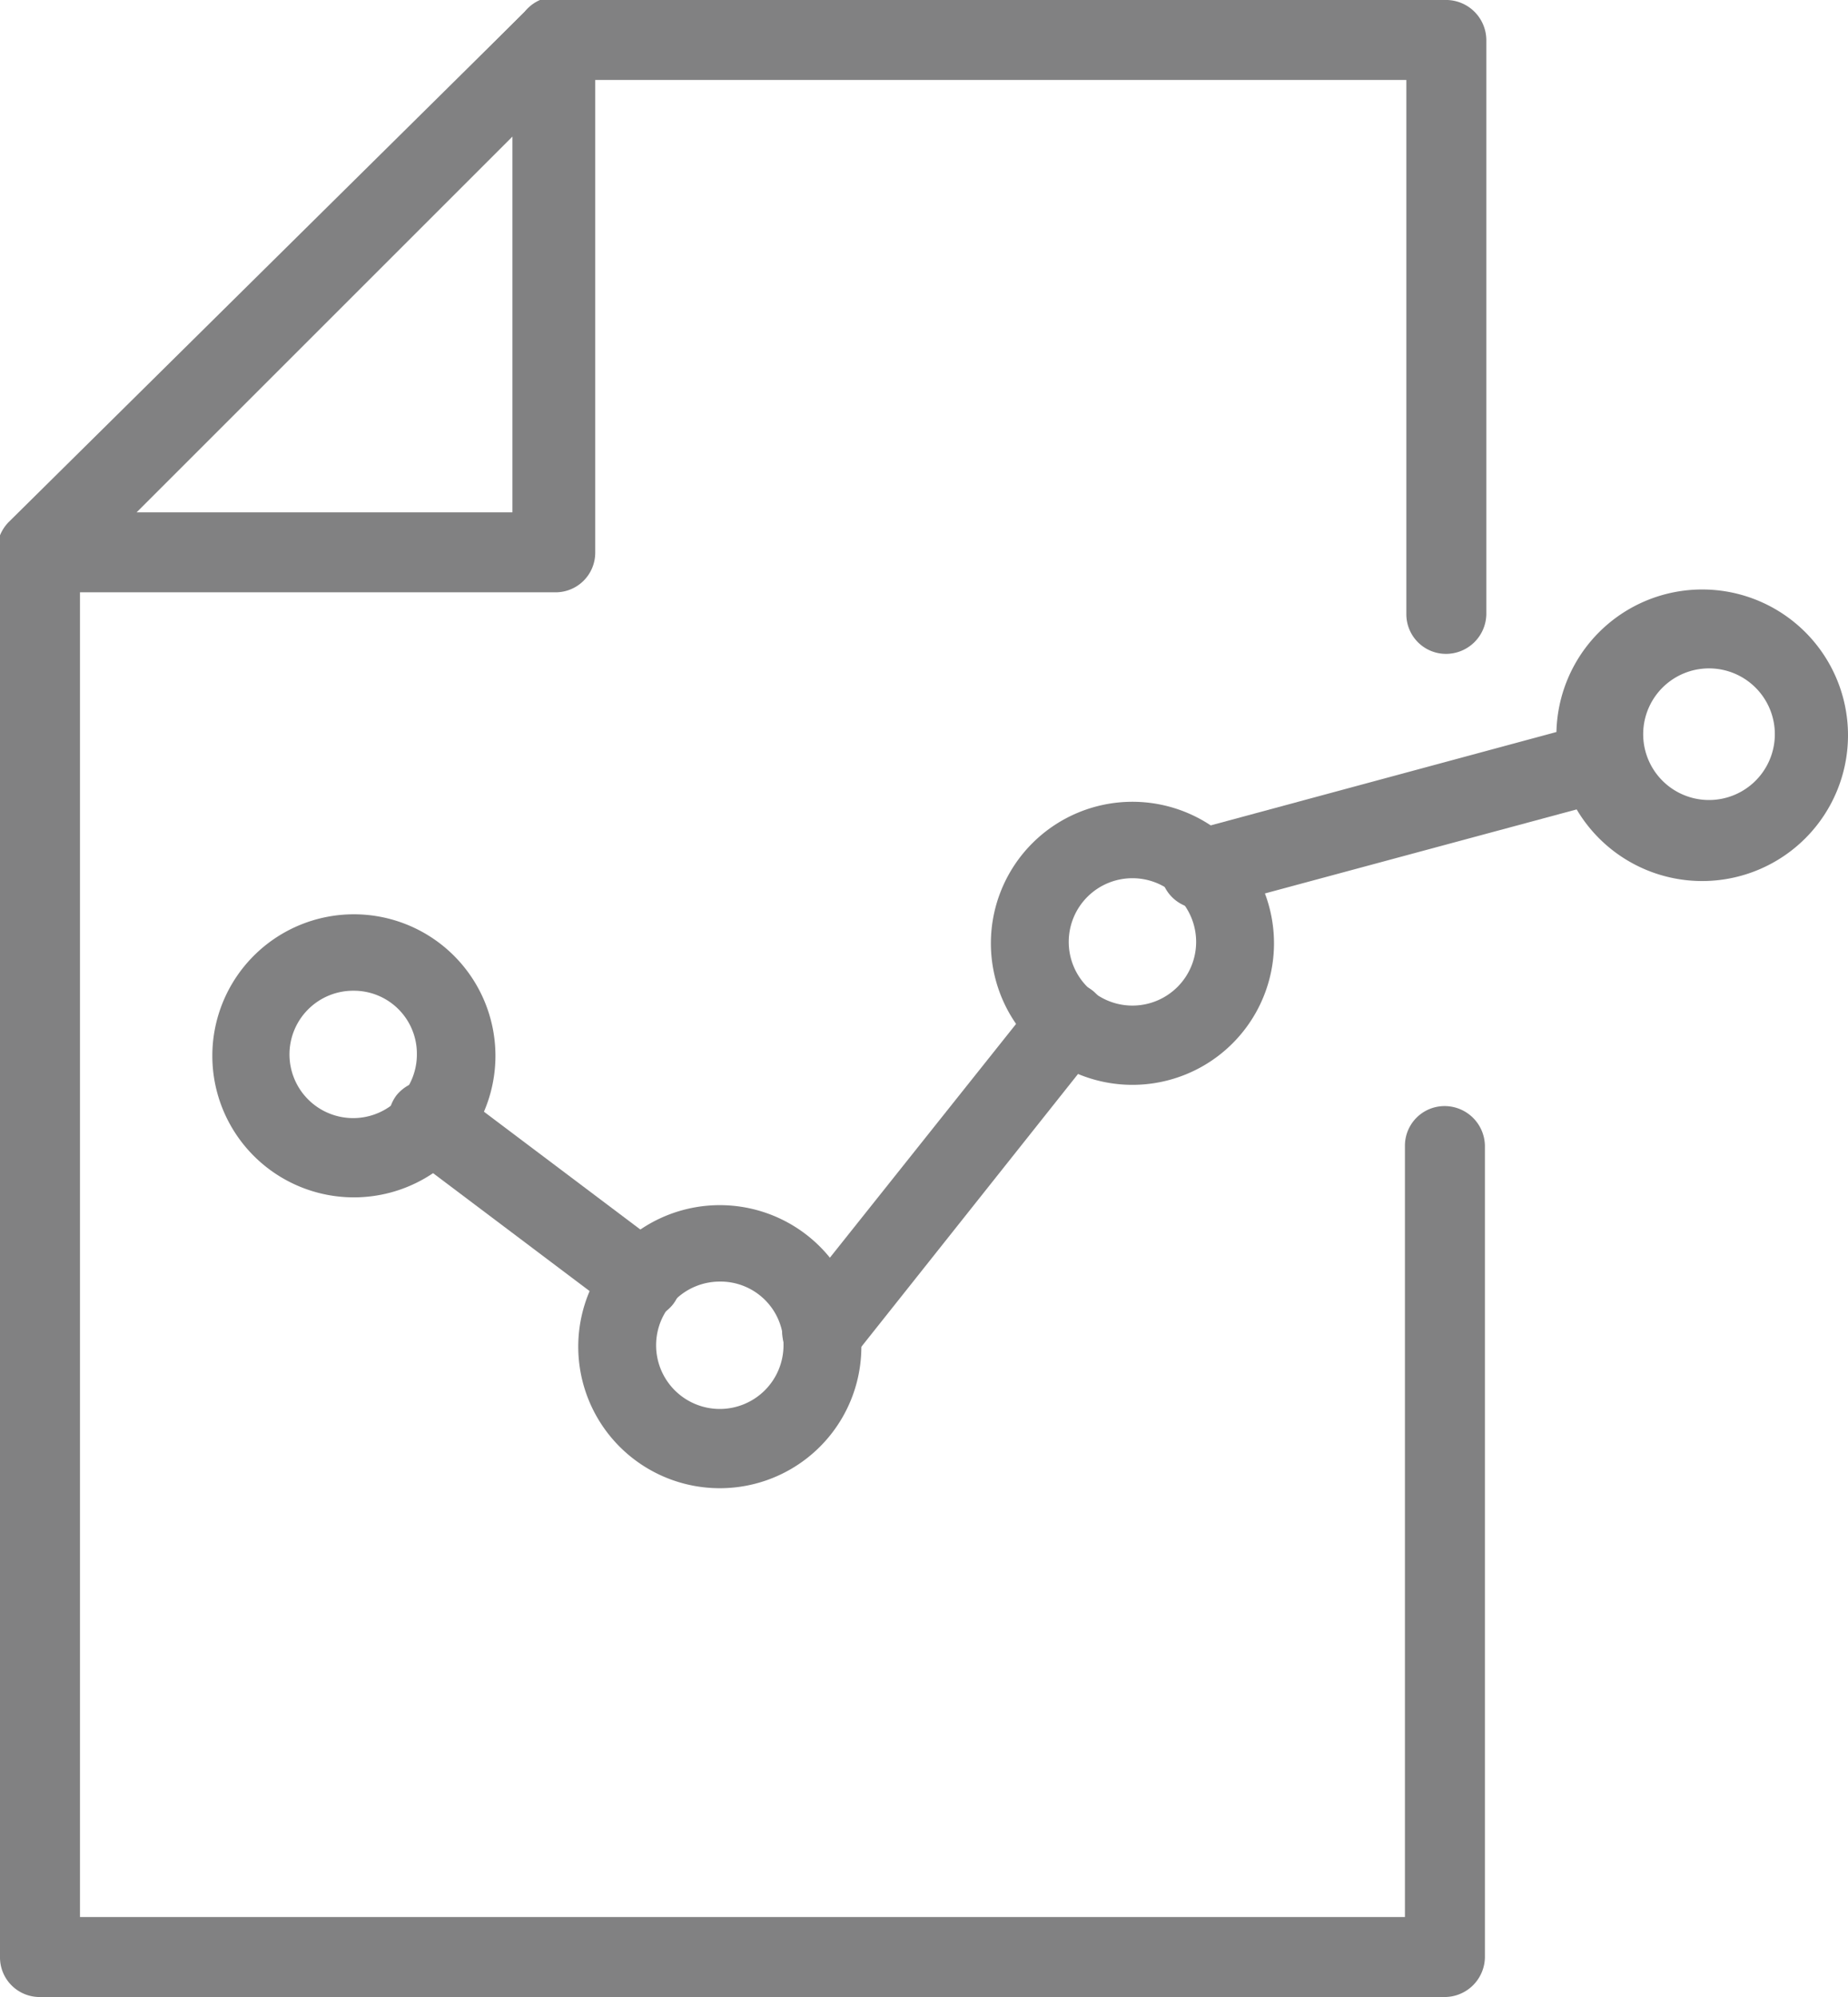 <svg id="Capa_1" data-name="Capa 1" xmlns="http://www.w3.org/2000/svg" viewBox="0 0 26.11 28.22"><defs><style>.cls-1{fill:#818182;}</style></defs><path class="cls-1" d="M20.41,28.22H.56A.56.56,0,0,1,0,27.65V7.81a.56.56,0,0,1,.17-.4L7.41.17A.56.56,0,0,1,7.81,0h12.6A.57.57,0,0,1,21,.56V8.68a.57.57,0,0,1-.57.56.56.56,0,0,1-.56-.56V1.13H8L1.13,8V27.09H19.85V16.19a.56.56,0,0,1,.56-.56.57.57,0,0,1,.57.56V27.65a.57.57,0,0,1-.57.57" transform="translate(0 0)"/><path class="cls-1" d="M1.93,7.24H7.24V1.93ZM7.81,8.37H.56A.57.57,0,0,1,0,8a.58.58,0,0,1,.12-.62L7.41.17a.56.56,0,0,1,1,.39V7.81a.56.56,0,0,1-.56.56" transform="translate(0 0)"/><path class="cls-1" d="M5,14a.9.9,0,1,0,.89.89A.89.89,0,0,0,5,14m0,2.92a2,2,0,1,1,2-2,2,2,0,0,1-2,2" transform="translate(0 0)"/><path class="cls-1" d="M10.17,18.11a.9.9,0,1,0,.9.9.89.89,0,0,0-.9-.9m0,2.92a2,2,0,1,1,2-2,2,2,0,0,1-2,2" transform="translate(0 0)"/><path class="cls-1" d="M16,12.41a.9.9,0,1,0,.9.9.9.9,0,0,0-.9-.9m0,2.92a2,2,0,1,1,2-2,2,2,0,0,1-2,2" transform="translate(0 0)"/><path class="cls-1" d="M9.05,18.65a.54.54,0,0,1-.34-.12l-3-2.26a.57.57,0,0,1-.11-.79.58.58,0,0,1,.8-.1l3,2.26a.56.56,0,0,1,.11.79.58.58,0,0,1-.45.22" transform="translate(0 0)"/><path class="cls-1" d="M11.62,19.38a.55.55,0,0,1-.35-.12.56.56,0,0,1-.1-.79l3.48-4.37a.56.56,0,0,1,.79-.1.58.58,0,0,1,.09.8l-3.47,4.37a.56.56,0,0,1-.44.21" transform="translate(0 0)"/><path class="cls-1" d="M17,12.84a.56.56,0,0,1-.14-1.11l5.59-1.51a.57.57,0,0,1,.7.39.58.58,0,0,1-.4.7l-5.6,1.51a.39.39,0,0,1-.15,0" transform="translate(0 0)"/><path class="cls-1" d="M24.05,9.45a.93.93,0,0,0,0,1.85.93.93,0,1,0,0-1.85m0,3a2.06,2.06,0,1,1,2.06-2.06,2.06,2.06,0,0,1-2.06,2.06" transform="translate(0 0)"/></svg>